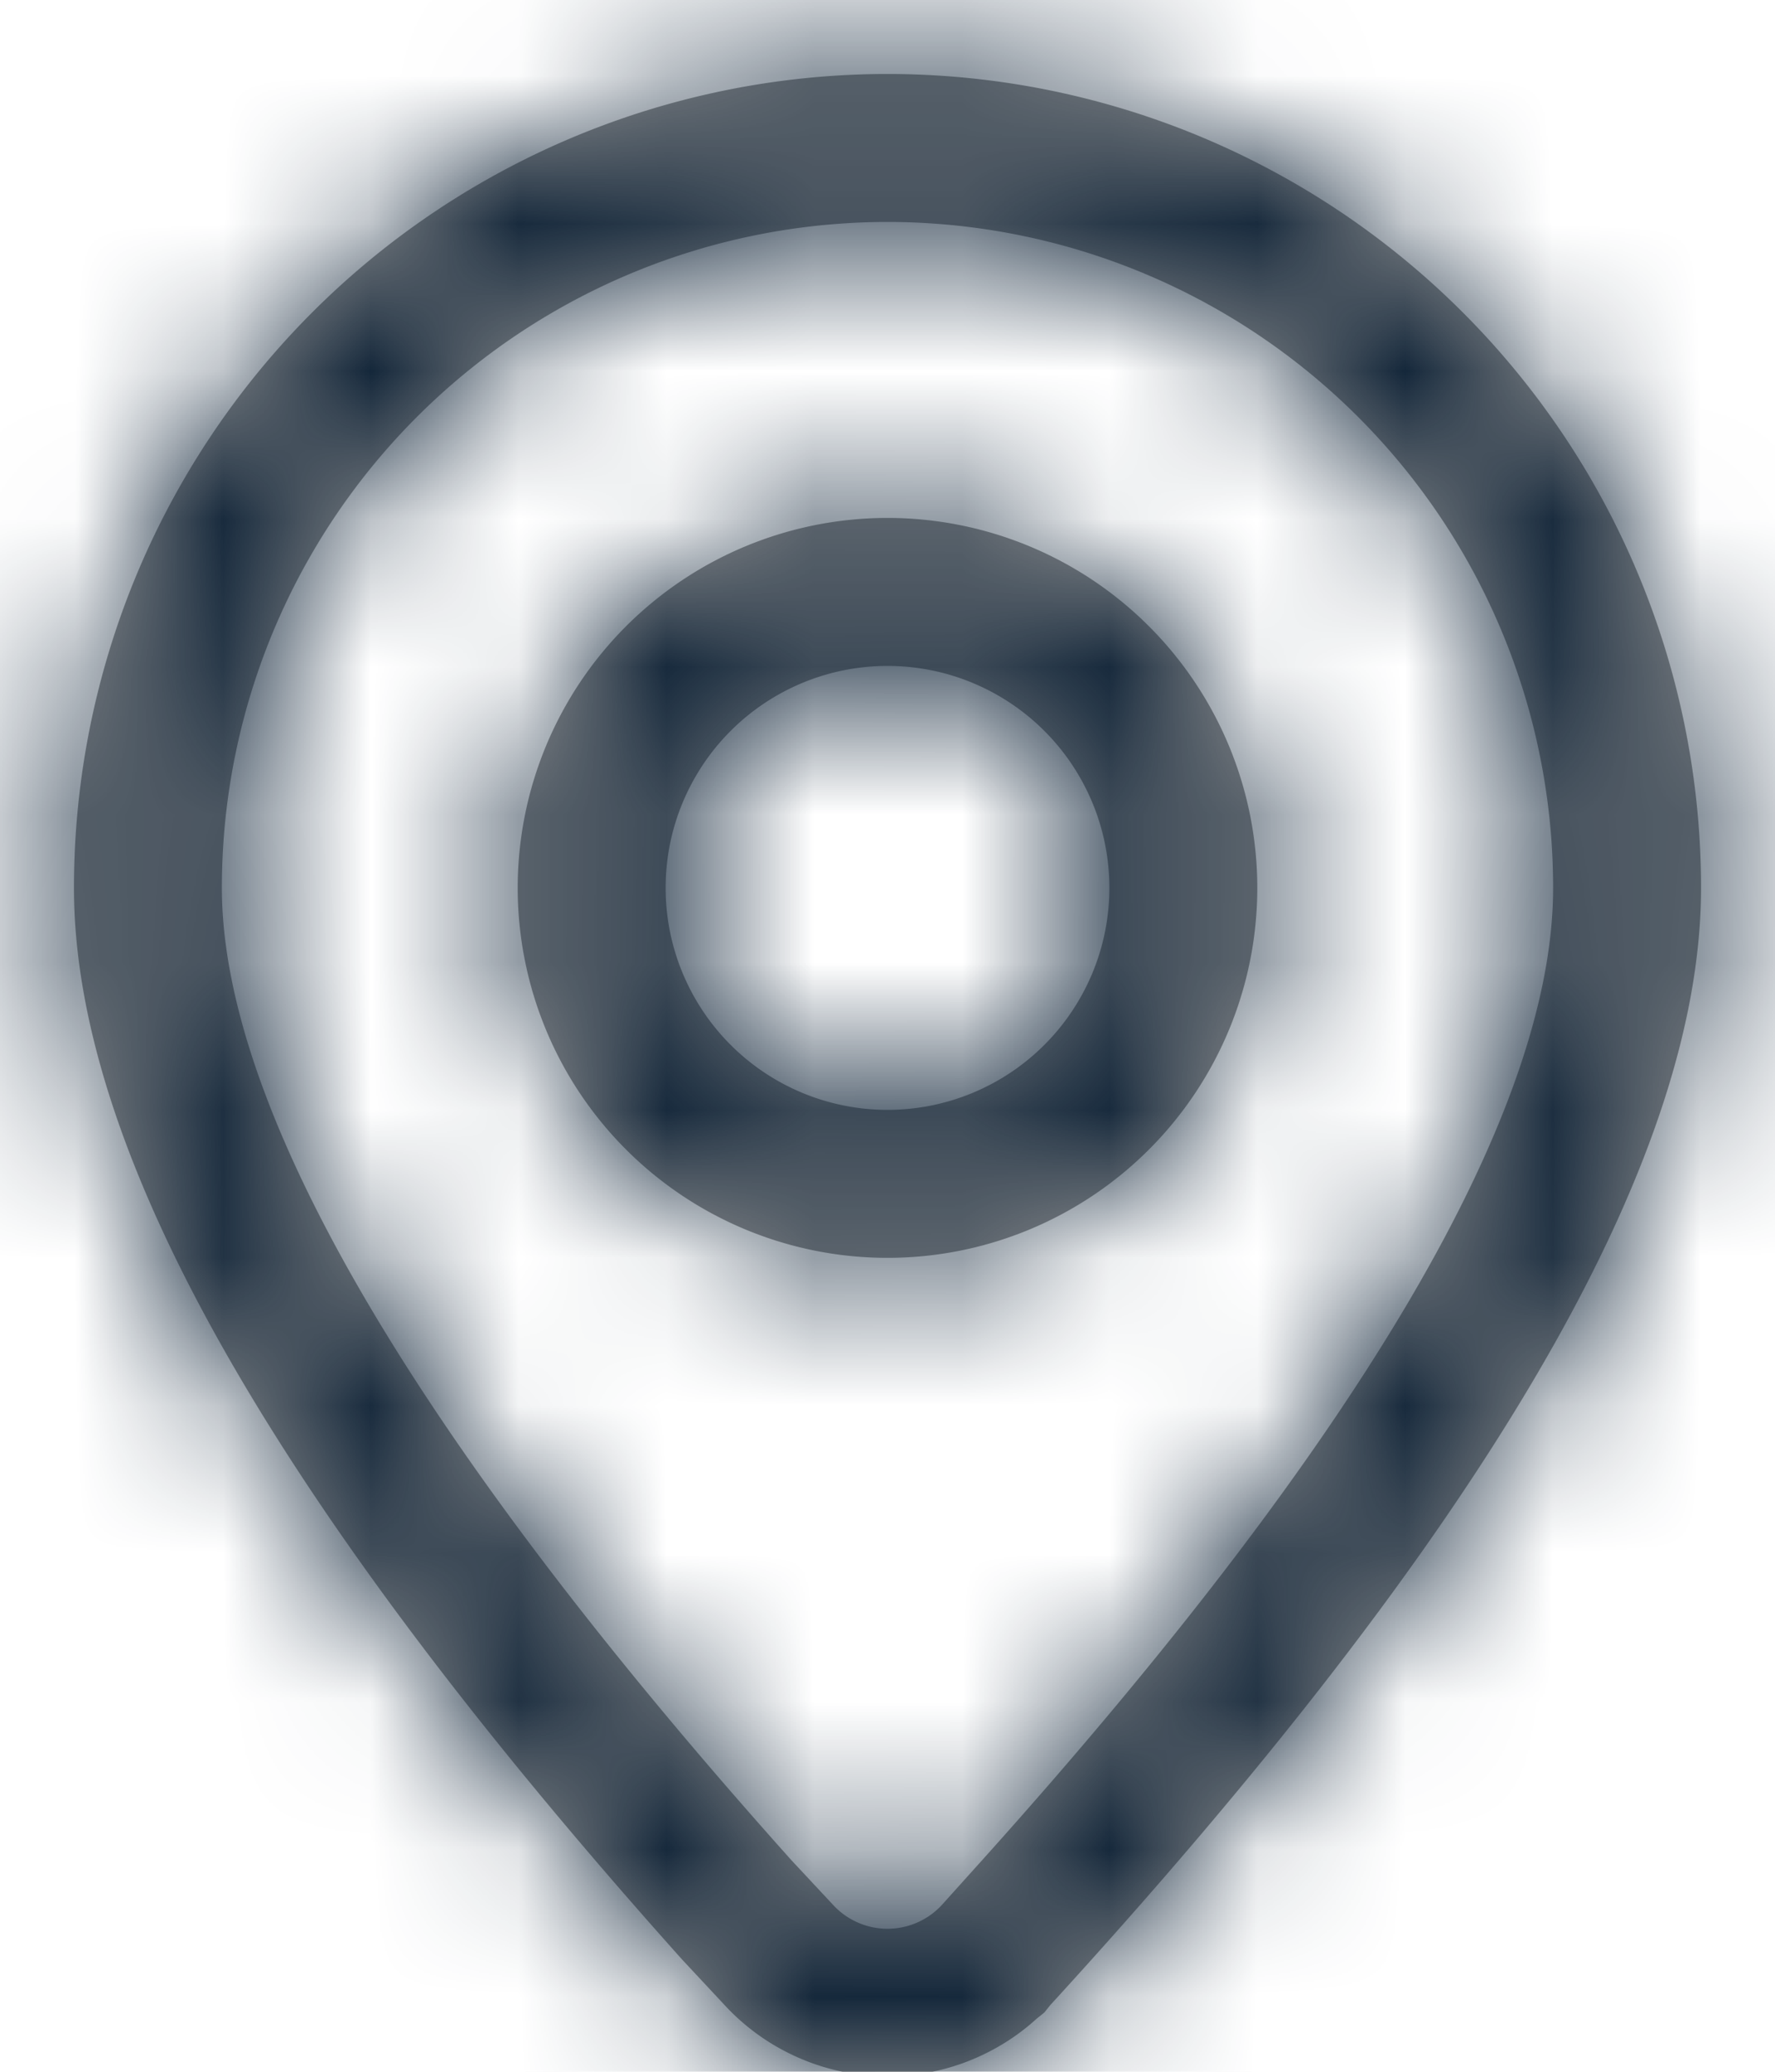 <?xml version="1.0" encoding="UTF-8"?><svg width="12" height="14" xmlns="http://www.w3.org/2000/svg" xmlns:xlink="http://www.w3.org/1999/xlink"><defs><path d="M6 .5A5.5 5.5 0 0 1 11.5 6c0 1.86-1.47 4.35-4.4 7.55l-.04.05-.05.04a1.5 1.5 0 0 1-2.12-.1l-.28-.3C1.88 10.19.5 7.8.5 6A5.5 5.5 0 0 1 6 .5Zm0 1A4.5 4.5 0 0 0 1.5 6c0 1.48 1.28 3.7 3.85 6.57l.28.3a.5.5 0 0 0 .74 0l.27-.3C9.22 9.7 10.5 7.5 10.5 6A4.5 4.5 0 0 0 6 1.5Zm0 2a2.5 2.5 0 1 1 0 5 2.5 2.5 0 0 1 0-5Zm0 1a1.5 1.5 0 1 0 0 3 1.5 1.5 0 0 0 0-3Z" id="a"/></defs><g fill="none" fill-rule="evenodd"><mask id="b" fill="#fff"><use xlink:href="#a"/></mask><use fill="#979797" fill-rule="nonzero" xlink:href="#a"/><g mask="url(#b)"><path fill="#071C31" d="M-3-2h18v18H-3z"/></g></g></svg>